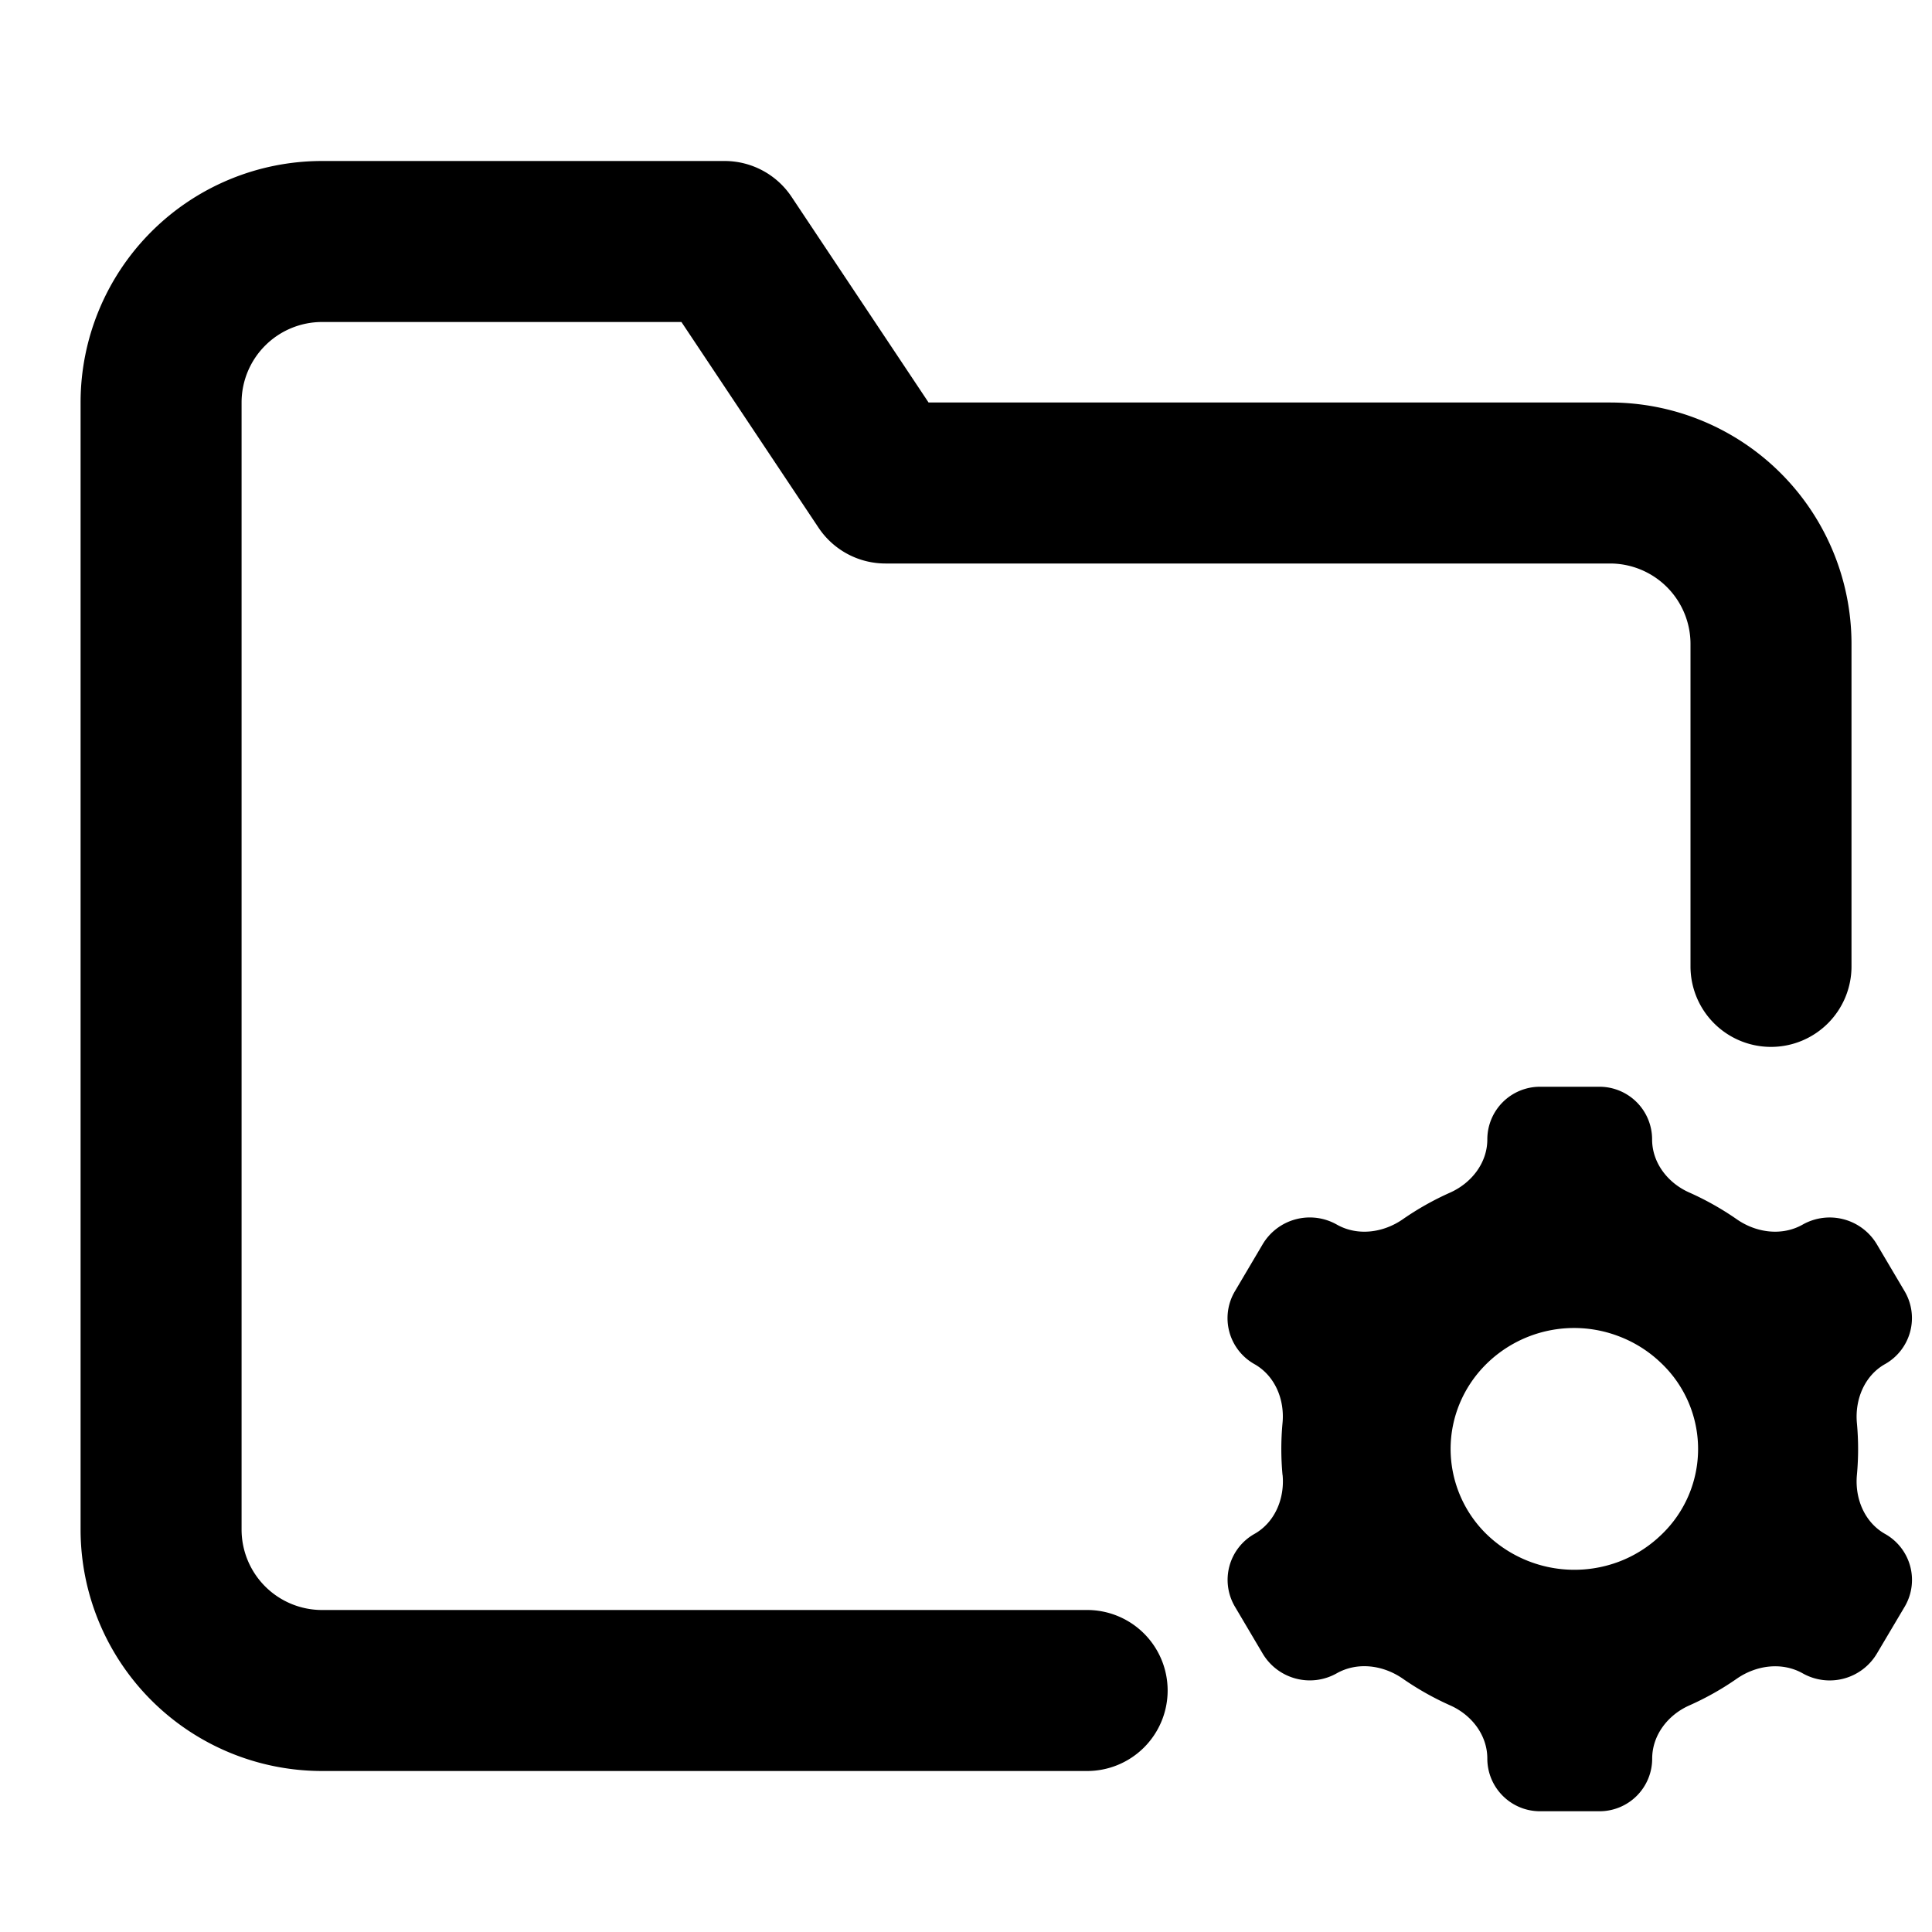 <?xml version="1.0" standalone="no"?><!DOCTYPE svg PUBLIC "-//W3C//DTD SVG 1.1//EN" "http://www.w3.org/Graphics/SVG/1.1/DTD/svg11.dtd"><svg t="1747224514662" class="icon" viewBox="0 0 1024 1024" version="1.1" xmlns="http://www.w3.org/2000/svg" p-id="1594" xmlns:xlink="http://www.w3.org/1999/xlink" width="200" height="200"><path d="M140.544 183.168A42.667 42.667 0 0 1 170.667 170.667h190.507l72.661 109.013A42.667 42.667 0 0 0 469.333 298.667h384a42.667 42.667 0 0 1 42.667 42.667v170.667a42.667 42.667 0 1 0 85.333 0V341.333a128 128 0 0 0-128-128h-361.173L419.541 104.32A42.667 42.667 0 0 0 384.043 85.333h-213.333a128 128 0 0 0-128 128v597.333a128 128 0 0 0 128 128H576a42.667 42.667 0 1 0 0-85.333H170.709a42.667 42.667 0 0 1-42.667-42.667V213.333a42.667 42.667 0 0 1 12.501-30.165z m539.264 598.613c1.152 12.459-4.053 25.088-14.933 31.232a27.947 27.947 0 0 0-10.325 38.571l14.635 24.747c8.064 13.653 25.515 18.347 39.339 10.539 11.008-6.187 24.576-4.352 34.987 2.859a153.6 153.6 0 0 0 25.131 14.165c11.349 5.035 19.669 15.744 19.669 28.16 0 15.445 12.501 27.947 27.947 27.947h31.488a27.904 27.904 0 0 0 27.947-27.904c0-12.416 8.32-23.125 19.627-28.16 8.832-3.925 17.28-8.661 25.173-14.165 10.368-7.211 23.979-9.045 34.987-2.859a29.099 29.099 0 0 0 39.339-10.539l14.677-24.747a27.947 27.947 0 0 0-10.368-38.613c-10.88-6.144-16.085-18.773-14.933-31.232 0.853-9.173 0.853-18.347 0-27.52-1.152-12.501 4.053-25.173 14.933-31.275a27.989 27.989 0 0 0 10.325-38.656l-14.635-24.747a29.099 29.099 0 0 0-39.339-10.539c-11.008 6.229-24.661 4.395-35.029-2.859a153.899 153.899 0 0 0-25.173-14.165c-11.307-5.035-19.627-15.701-19.627-28.117a27.904 27.904 0 0 0-27.861-27.904h-31.573a27.904 27.904 0 0 0-27.904 27.904c0 12.373-8.277 23.04-19.627 28.16a153.515 153.515 0 0 0-25.173 14.165c-10.368 7.211-24.021 9.045-34.987 2.816a29.056 29.056 0 0 0-39.339 10.539l-14.677 24.832a27.947 27.947 0 0 0 10.325 38.571c10.923 6.144 16.128 18.773 14.933 31.232-0.853 9.173-0.853 18.389 0 27.563z m178.005 46.037a66.901 66.901 0 0 1-70.613-15.36A63.275 63.275 0 0 1 768.853 768c0-16.597 6.571-32.512 18.347-44.459a66.219 66.219 0 0 1 70.613-15.36c8.192 3.072 15.744 7.765 22.059 13.739a62.763 62.763 0 0 1 0 92.16 65.707 65.707 0 0 1-22.059 13.739z" p-id="1595"></path></svg>